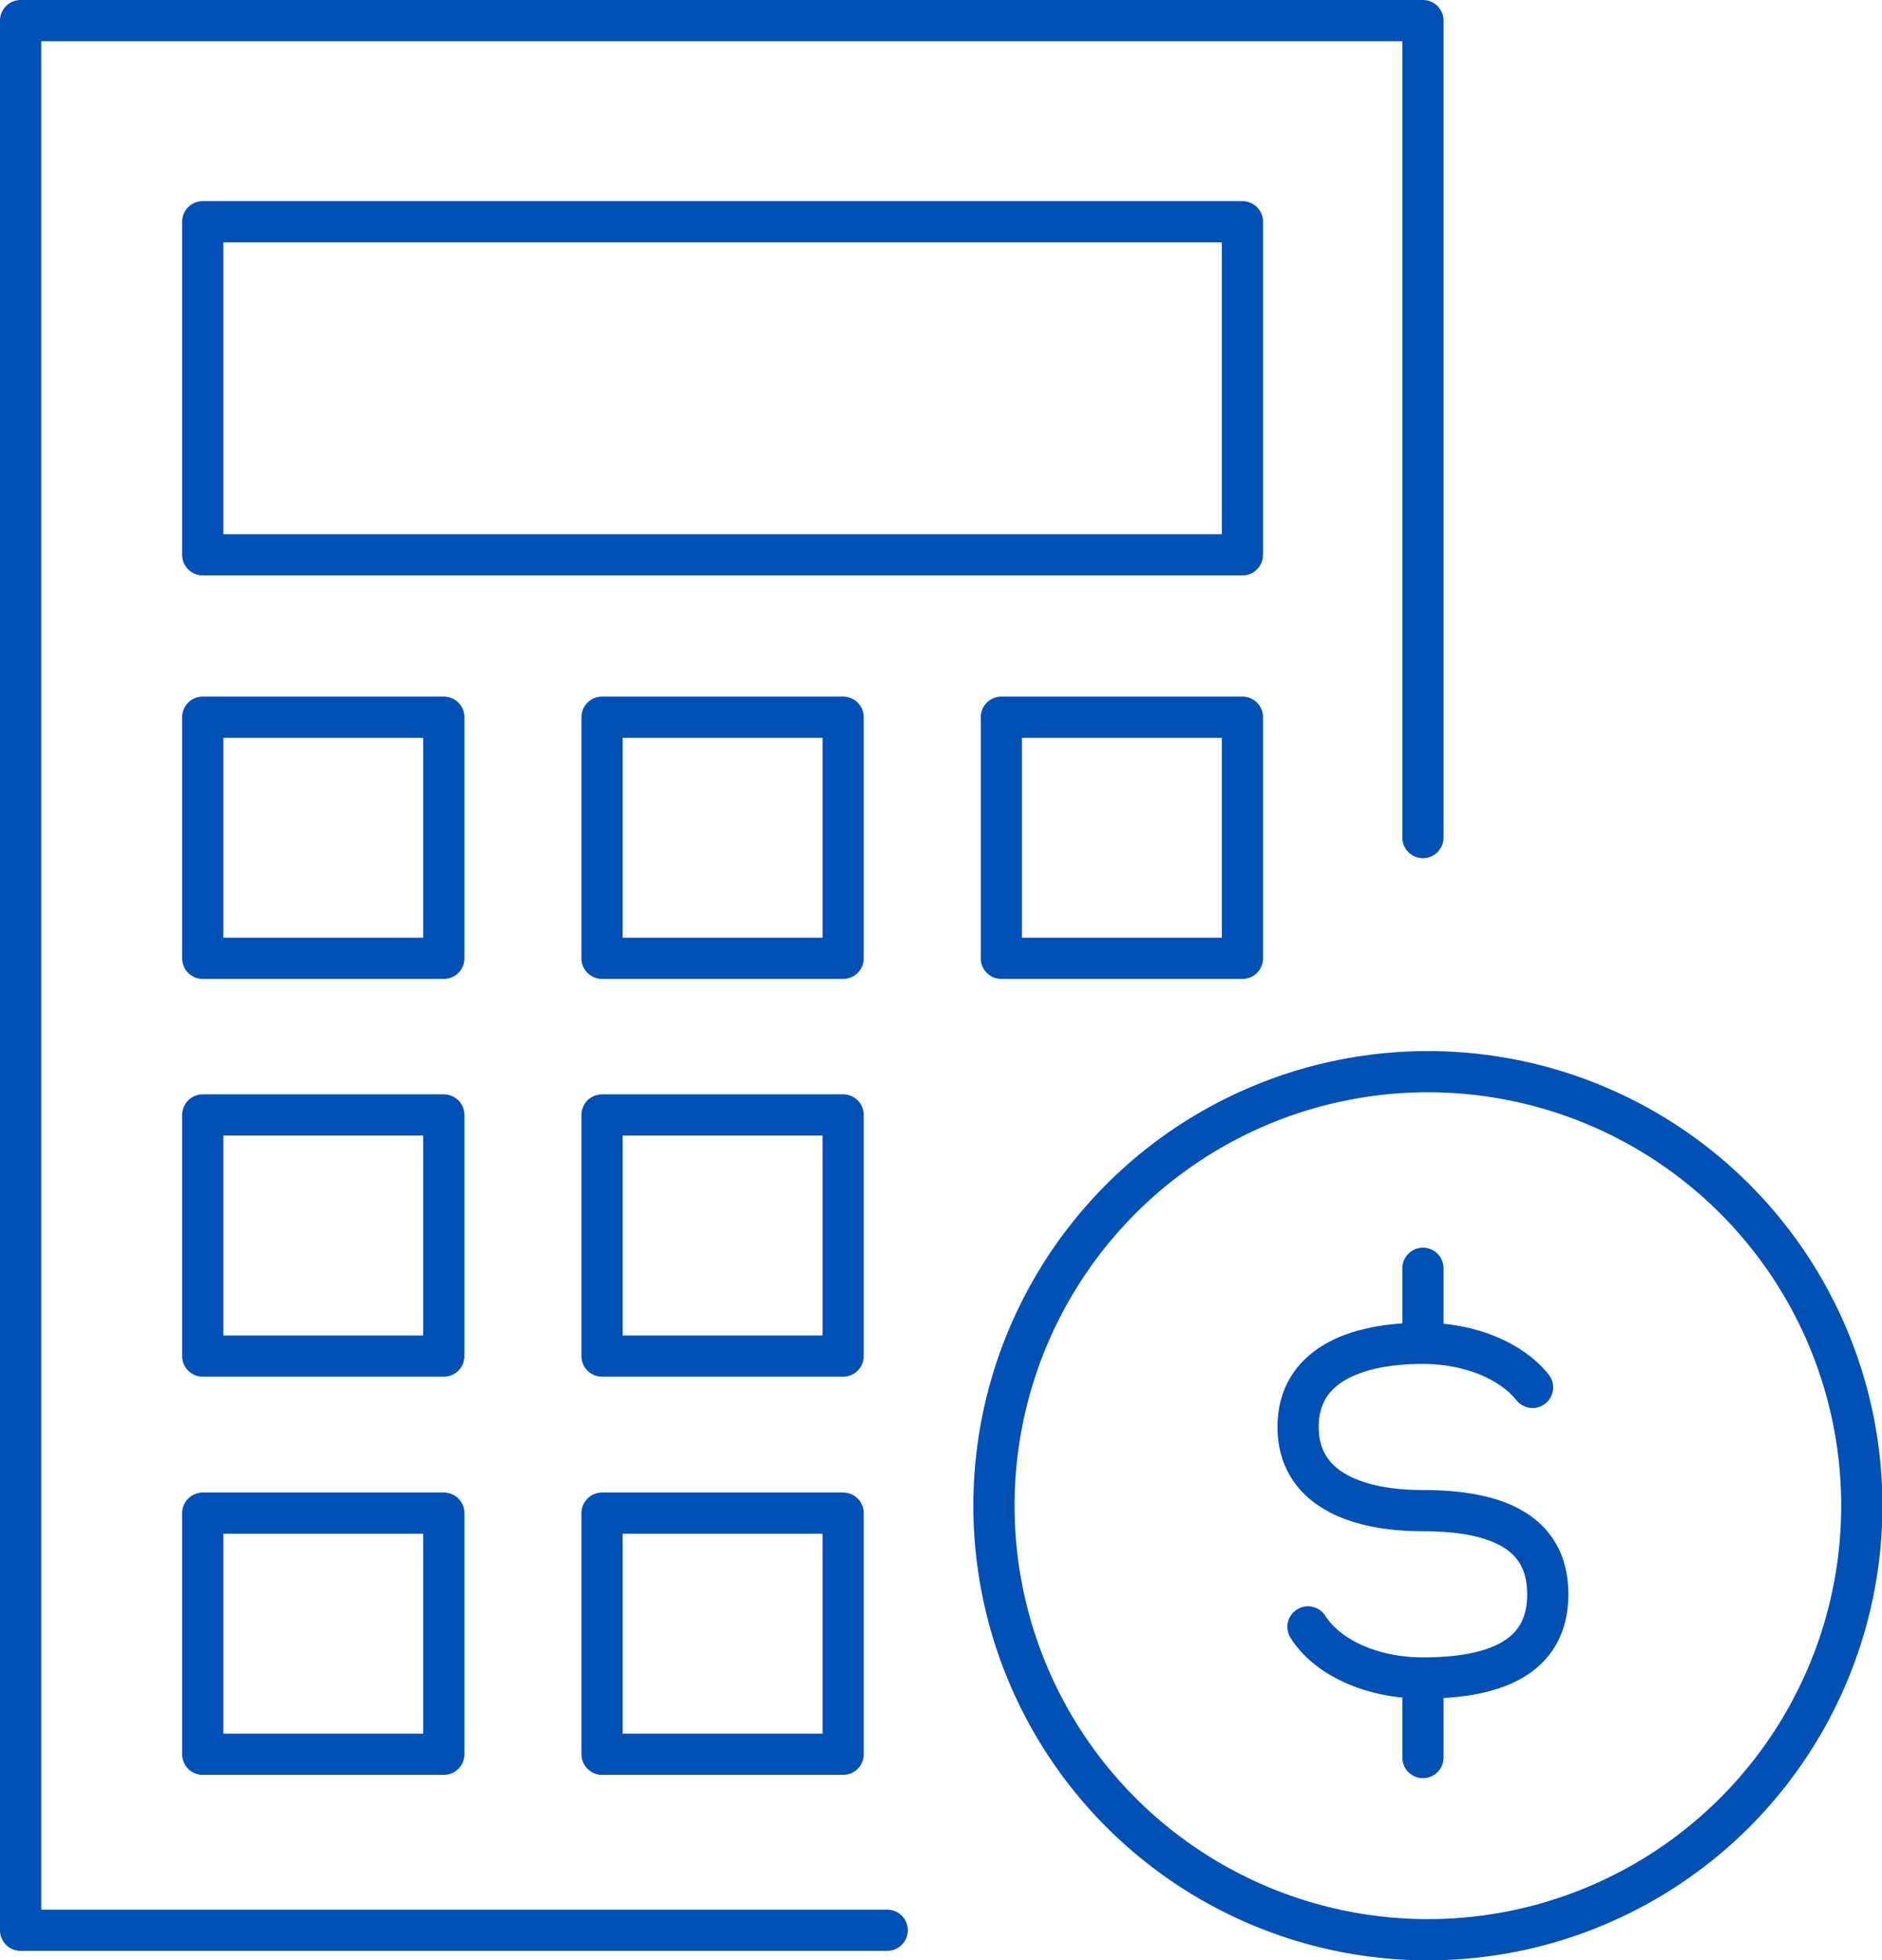 <svg id="Layer_2" xmlns="http://www.w3.org/2000/svg" viewBox="0 0 45.67 47.56"><defs><style>.cls-1{fill:none;stroke:#0050b5;stroke-linecap:round;stroke-linejoin:round}</style></defs><g id="Layer_1-2"><path class="cls-1" d="M21.53 46.83H.5V.5h34.03v19.82"/><path class="cls-1" d="M4.92 36.71h5.85v5.85H4.92zM14.61 36.71h5.85v5.85h-5.85zM4.92 27.05h5.85v5.85H4.92zM14.61 27.05h5.85v5.85h-5.85zM4.92 17.4h5.85v5.85H4.92zM14.61 17.4h5.85v5.85h-5.85zM24.3 17.4h5.85v5.85H24.3zM4.92 5.38h25.23v8.08H4.92z"/><circle class="cls-1" cx="34.65" cy="36.53" r="10.53"/><path class="cls-1" d="M31.74 39.47c.46.73 1.53 1.24 2.79 1.24 1.67 0 3.03-.45 3.03-2.03s-1.35-2.03-3.03-2.03c-1.67 0-3.03-.56-3.03-2.03s1.35-2.03 3.03-2.03c1.15 0 2.15.43 2.66 1.07M34.53 32.59v-1.82M34.53 42.64v-1.81"/></g></svg>